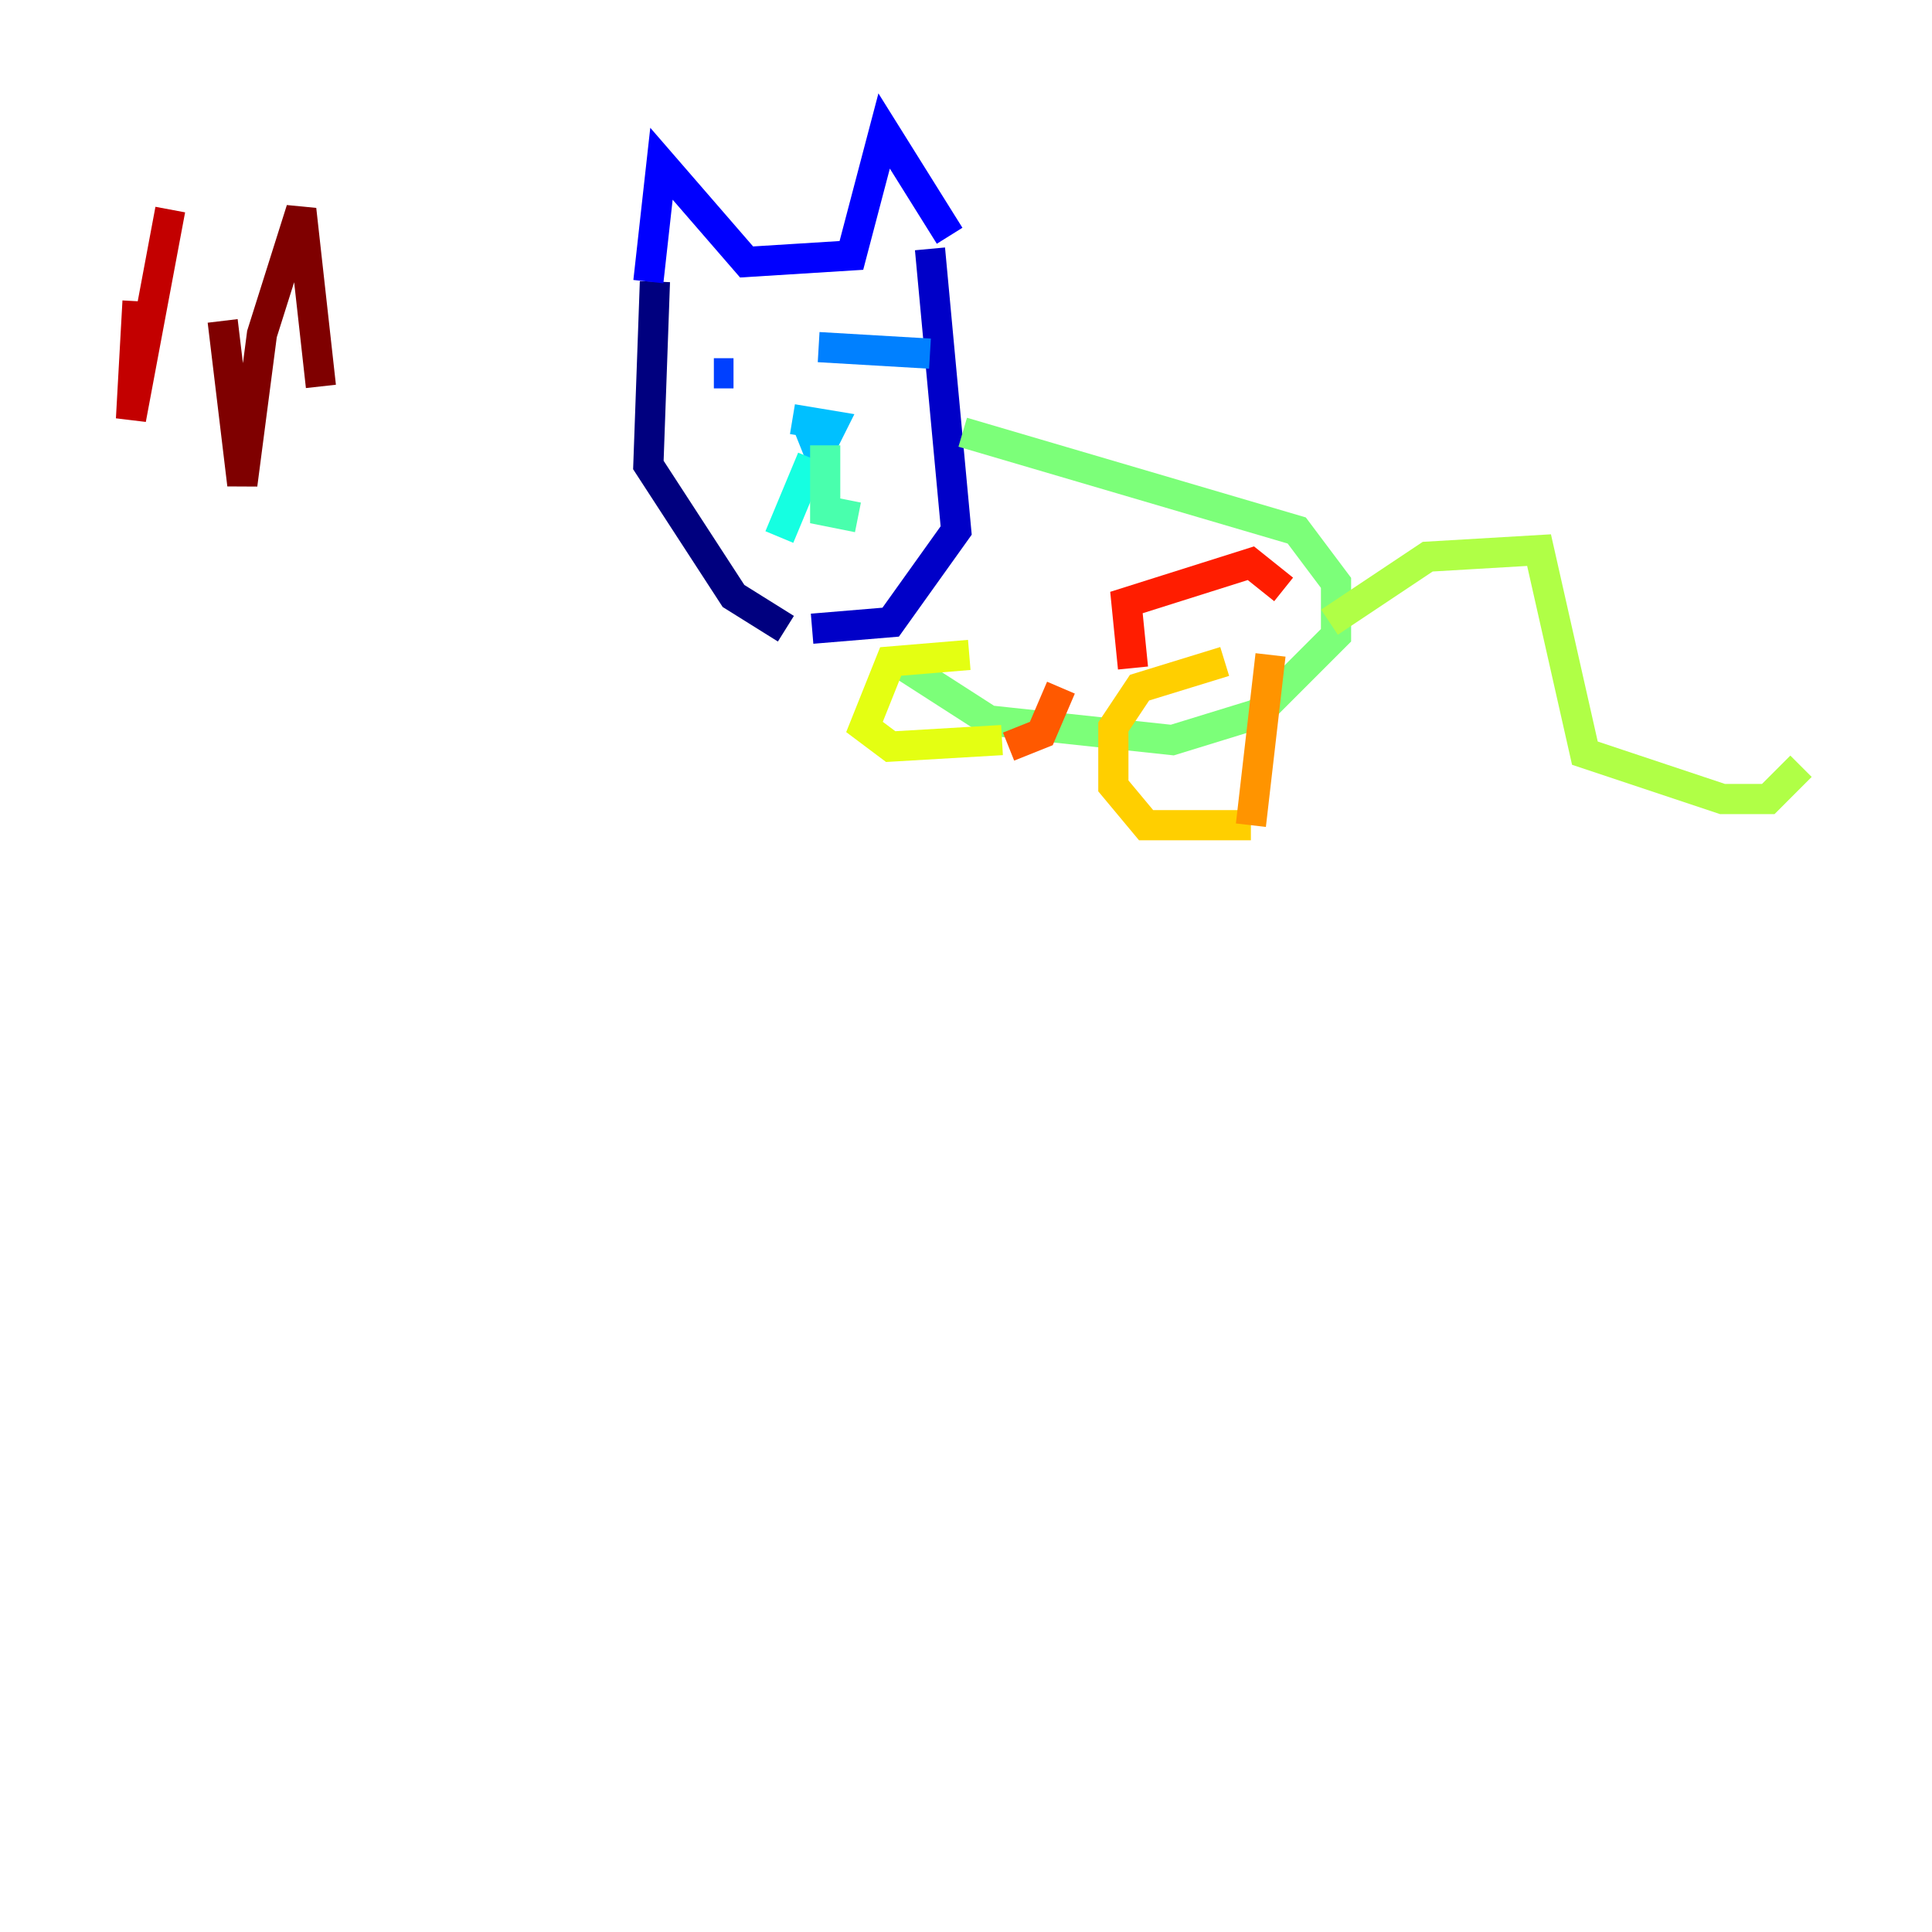 <?xml version="1.0" encoding="utf-8" ?>
<svg baseProfile="tiny" height="128" version="1.2" viewBox="0,0,128,128" width="128" xmlns="http://www.w3.org/2000/svg" xmlns:ev="http://www.w3.org/2001/xml-events" xmlns:xlink="http://www.w3.org/1999/xlink"><defs /><polyline fill="none" points="43.39,18.658 42.956,30.807 48.597,39.485 52.068,41.654" stroke="#00007f" stroke-width="2" /><polyline fill="none" points="61.614,16.488 63.349,35.146 59.01,41.22 53.803,41.654" stroke="#0000c8" stroke-width="2" /><polyline fill="none" points="42.956,18.658 43.824,10.848 49.464,17.356 56.407,16.922 58.576,8.678 62.915,15.62" stroke="#0000ff" stroke-width="2" /><polyline fill="none" points="47.295,24.732 48.597,24.732" stroke="#0040ff" stroke-width="2" /><polyline fill="none" points="54.237,22.997 61.614,23.43" stroke="#0080ff" stroke-width="2" /><polyline fill="none" points="52.502,27.77 55.105,28.203 54.237,29.939 53.37,27.77" stroke="#00c0ff" stroke-width="2" /><polyline fill="none" points="53.803,30.373 51.634,35.58" stroke="#15ffe1" stroke-width="2" /><polyline fill="none" points="54.671,29.505 54.671,33.844 56.841,34.278" stroke="#49ffad" stroke-width="2" /><polyline fill="none" points="63.783,28.637 85.912,35.146 88.515,38.617 88.515,42.088 83.308,47.295 77.668,49.031 65.519,47.729 59.444,43.824" stroke="#7cff79" stroke-width="2" /><polyline fill="none" points="88.081,41.22 94.59,36.881 101.966,36.447 105.003,49.898 114.115,52.936 117.153,52.936 119.322,50.766" stroke="#b0ff46" stroke-width="2" /><polyline fill="none" points="64.217,43.39 59.01,43.824 57.275,48.163 59.01,49.464 66.386,49.031" stroke="#e4ff12" stroke-width="2" /><polyline fill="none" points="81.139,43.824 75.498,45.559 73.763,48.163 73.763,52.068 75.932,54.671 82.875,54.671" stroke="#ffcf00" stroke-width="2" /><polyline fill="none" points="82.875,54.671 84.176,43.39" stroke="#ff9400" stroke-width="2" /><polyline fill="none" points="66.82,49.464 68.99,48.597 70.291,45.559" stroke="#ff5900" stroke-width="2" /><polyline fill="none" points="75.064,44.258 74.63,39.919 82.875,37.315 85.044,39.051" stroke="#ff1d00" stroke-width="2" /><polyline fill="none" points="9.112,19.959 8.678,27.77 11.281,13.885" stroke="#c30000" stroke-width="2" /><polyline fill="none" points="14.752,21.261 16.054,32.108 17.356,22.129 19.959,13.885 21.261,25.6" stroke="#7f0000" stroke-width="2" /></svg>